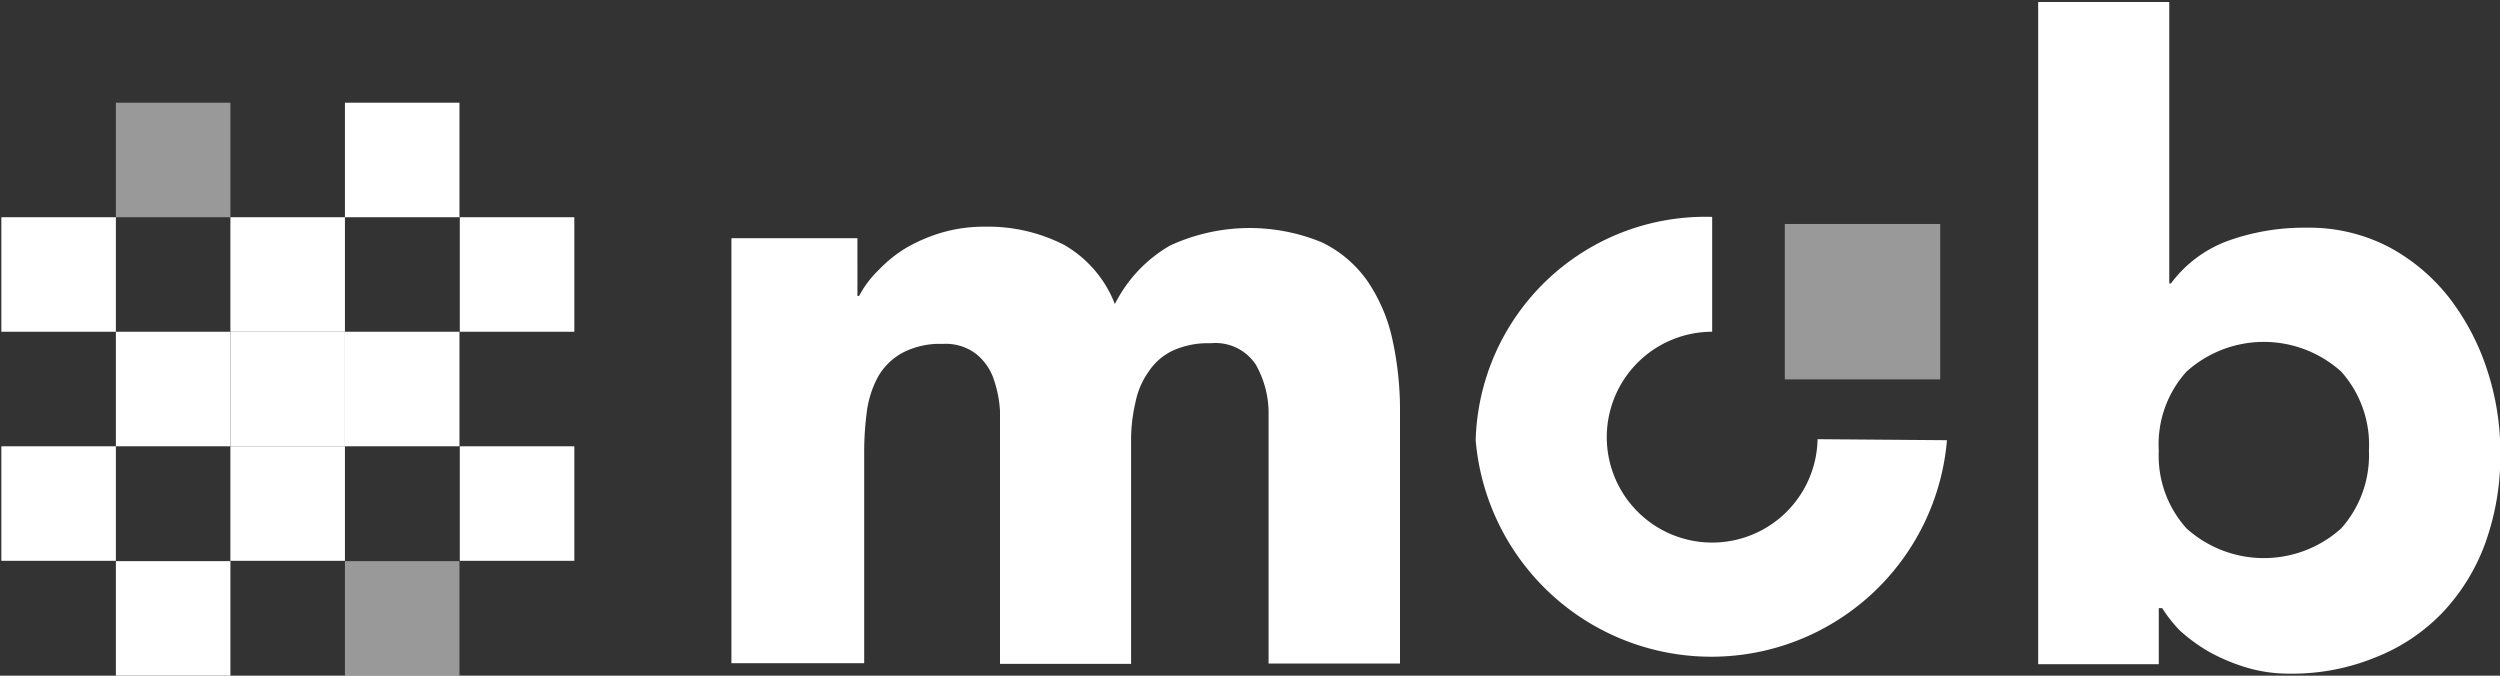 <svg id="레이어_1" data-name="레이어 1" xmlns="http://www.w3.org/2000/svg" viewBox="0 0 74 20"><rect x="0" y="0" width="74" height="20" fill="#333333" stroke="none"/><defs><style>.cls-1,.cls-2{fill:#fff;}.cls-2{opacity:0.5;}</style></defs><rect class="cls-1" x="6.82" y="9.82" width="3.39" height="3.39"/><rect class="cls-1" x="6.82" y="6.43" width="3.39" height="3.39"/><rect class="cls-1" x="6.82" y="13.21" width="3.39" height="3.39"/><rect class="cls-1" x="10.21" y="9.82" width="3.39" height="3.39"/><rect class="cls-1" x="10.21" y="3.04" width="3.39" height="3.39"/><rect class="cls-2" x="10.21" y="16.61" width="3.39" height="3.39"/><rect class="cls-1" x="13.61" y="6.43" width="3.39" height="3.39"/><rect class="cls-1" x="13.61" y="13.21" width="3.39" height="3.39"/><rect class="cls-1" x="0.04" y="6.43" width="3.39" height="3.39"/><rect class="cls-1" x="0.04" y="13.21" width="3.39" height="3.39"/><rect class="cls-1" x="3.43" y="9.82" width="3.39" height="3.39"/><rect class="cls-2" x="3.43" y="3.04" width="3.39" height="3.39"/><rect class="cls-1" x="3.43" y="16.61" width="3.39" height="3.39"/><path class="cls-1" d="M21.65,7.05h3.73V8.76h.05A3,3,0,0,1,26,8a4,4,0,0,1,.8-.65,4.91,4.91,0,0,1,1.06-.46,4.47,4.47,0,0,1,1.29-.18,4.94,4.94,0,0,1,2.35.54A3.45,3.45,0,0,1,33,9a4.16,4.16,0,0,1,1.63-1.73,5.61,5.61,0,0,1,4.49-.1,3.5,3.5,0,0,1,1.37,1.17,4.91,4.91,0,0,1,.73,1.73,9.76,9.76,0,0,1,.22,2.14v7.43H37.55V12.3a2.92,2.92,0,0,0-.38-1.51,1.43,1.43,0,0,0-1.33-.63,2.53,2.53,0,0,0-1.13.22A1.76,1.76,0,0,0,34,11a2.33,2.33,0,0,0-.39.91A4.86,4.86,0,0,0,33.48,13v6.65H29.6V13c0-.23,0-.5,0-.83a3.49,3.49,0,0,0-.18-.93,1.63,1.63,0,0,0-.51-.75,1.47,1.47,0,0,0-1-.31,2.38,2.38,0,0,0-1.21.27,1.85,1.85,0,0,0-.72.72,3,3,0,0,0-.32,1,9.18,9.18,0,0,0-.08,1.2v6.26H21.65Z"/><path class="cls-1" d="M60.33.06h3.88V8.39h.05A3.67,3.67,0,0,1,66,7.11a6.66,6.66,0,0,1,2.26-.37,5.13,5.13,0,0,1,2.41.55,5.66,5.66,0,0,1,1.8,1.49,7.08,7.08,0,0,1,1.14,2.14,7.82,7.82,0,0,1,.4,2.52,7.62,7.62,0,0,1-.44,2.62,5.93,5.93,0,0,1-1.26,2.06,5.57,5.57,0,0,1-2,1.34,6.5,6.5,0,0,1-2.54.48,4.38,4.38,0,0,1-1.27-.18,5.66,5.66,0,0,1-1.1-.46,5,5,0,0,1-.88-.64A4.2,4.2,0,0,1,64,18H63.9v1.66H60.33ZM63.9,13.34a3.21,3.21,0,0,0,.82,2.3,3.42,3.42,0,0,0,4.58,0,3.25,3.25,0,0,0,.82-2.3A3.25,3.25,0,0,0,69.3,11a3.42,3.42,0,0,0-4.58,0A3.21,3.21,0,0,0,63.9,13.34Z"/><rect class="cls-2" x="52.83" y="6.63" width="4.6" height="4.6"/><path class="cls-1" d="M53.8,13a3.12,3.12,0,1,1-3.12-3.18V6.42a6.8,6.8,0,0,0-7,6.61,7,7,0,0,0,13.95,0Z"/></svg>